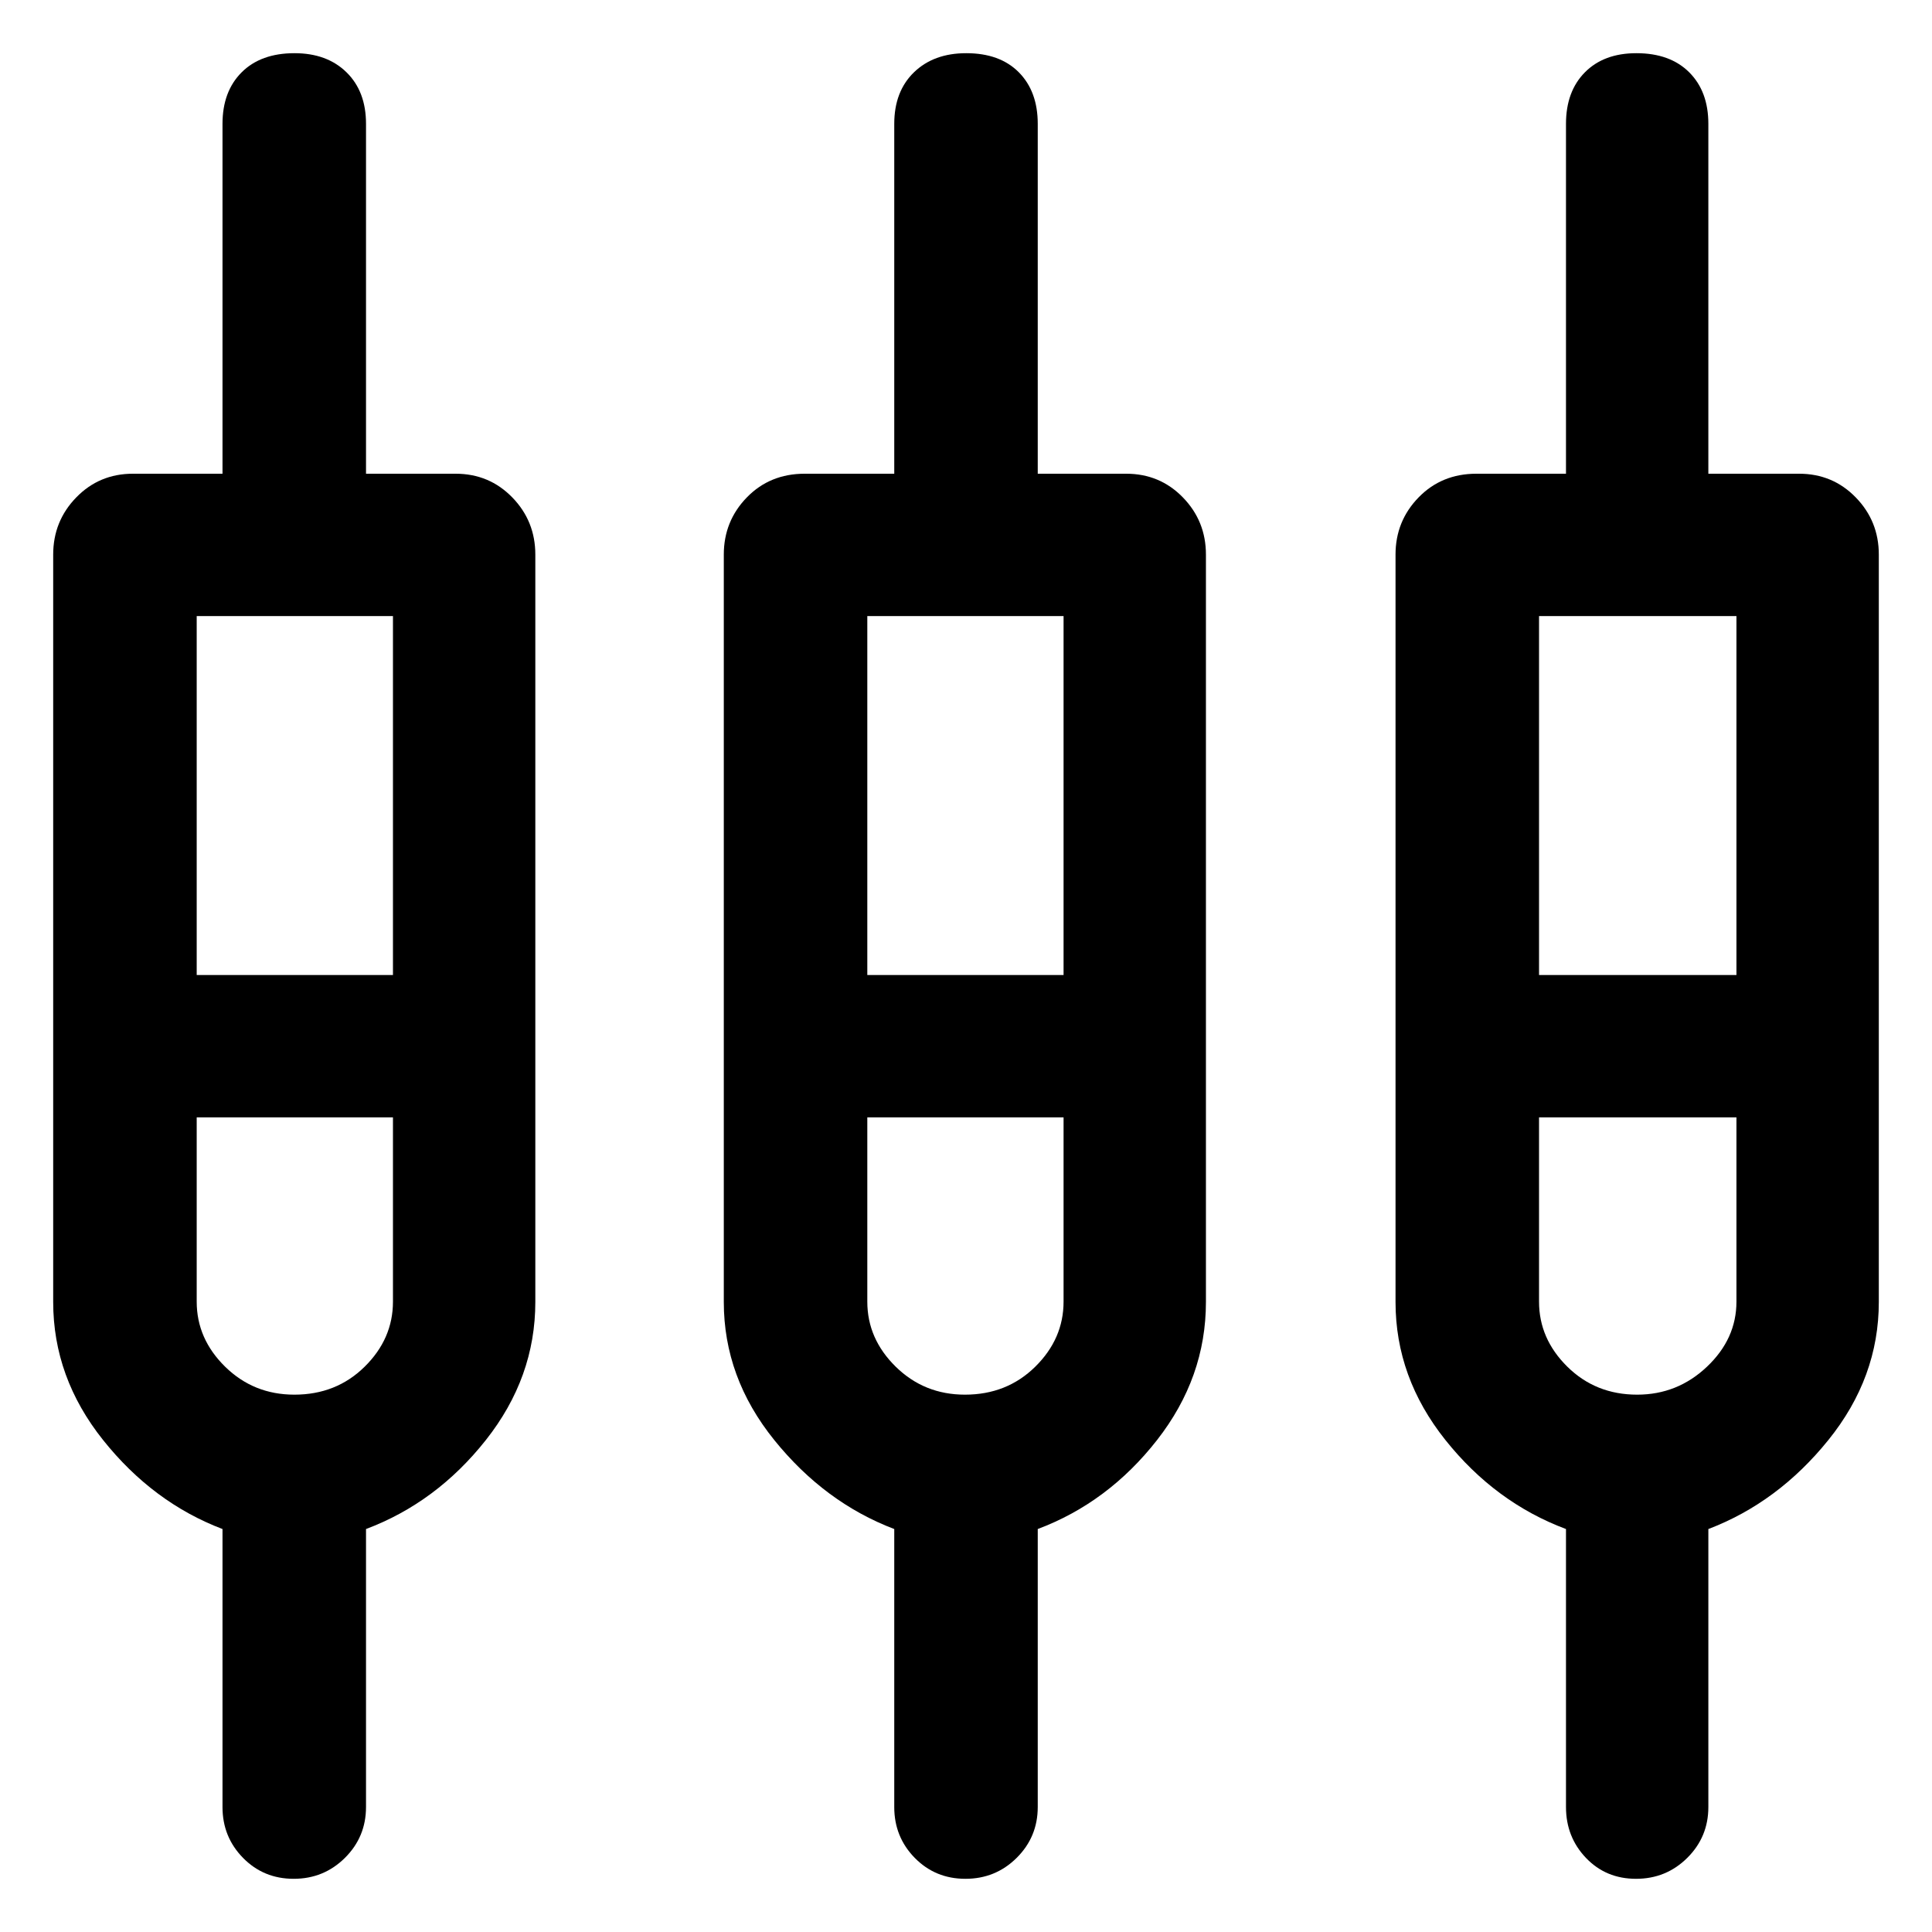 <svg xmlns="http://www.w3.org/2000/svg" width="48" height="48" viewBox="0 -960 960 960"><path d="M110.56-62.09v-138.14Q76-213.39 51.22-244.46q-24.79-31.07-24.79-68.58v-371.39q0-16.64 11.46-28.41 11.45-11.77 28.15-11.77h44.52v-173.87q0-16.1 9.53-25.6 9.52-9.49 26.24-9.49 16.15 0 25.84 9.49 9.7 9.5 9.7 25.6v173.87h44.52q16.71 0 28.16 11.77T266-684.43v371.39q0 37.51-24.57 68.58-24.56 31.07-59.56 44.23v138.14q0 14.86-10.48 25.26-10.48 10.4-25.46 10.4-14.97 0-25.17-10.4-10.2-10.4-10.2-25.26Zm333.79 0v-138.14q-34.57-13.16-59.63-44.23-25.07-31.07-25.07-68.58v-371.39q0-16.64 11.45-28.41t28.73-11.77h44.52v-173.87q0-16.1 9.8-25.6 9.81-9.49 25.96-9.49 16.72 0 26.13 9.49 9.41 9.5 9.41 25.6v173.87h43.96q16.71 0 28.16 11.77t11.45 28.41v371.39q0 37.51-24.28 68.58-24.29 31.07-59.29 44.23v138.14q0 14.86-10.48 25.26-10.48 10.4-25.45 10.4-14.98 0-25.18-10.4-10.19-10.4-10.19-25.26Zm333.78 0v-138.14q-35.13-13.16-59.91-44.23-24.79-31.07-24.79-68.58v-371.39q0-16.64 11.46-28.41 11.45-11.77 28.72-11.77h44.52v-173.87q0-16.1 9.41-25.6 9.42-9.49 25.57-9.49 16.72 0 26.24 9.49 9.52 9.5 9.52 25.6v173.87h45.09q16.7 0 28.15 11.77 11.46 11.77 11.46 28.41v371.39q0 37.51-25.07 68.58-25.06 31.07-59.63 44.23v138.14q0 14.86-10.48 25.26-10.48 10.4-25.46 10.4-14.97 0-24.89-10.4-9.91-10.4-9.91-25.26ZM97.74-653.87v178.35h97.52v-178.35H97.74Zm333.22 0v178.35h97.52v-178.35h-97.52Zm333.78 0v178.35h98.09v-178.35h-98.09ZM146.28-267q20.81 0 34.89-13.87 14.09-13.87 14.09-32.35v-91.56H97.74v91.56q0 18.48 14.15 32.35Q126.03-267 146.28-267Zm333.21 0q20.81 0 34.9-13.87t14.09-32.35v-91.56h-97.52v91.56q0 18.48 14.14 32.35Q459.25-267 479.49-267Zm334.01 0q20.02 0 34.67-13.87 14.66-13.87 14.66-32.35v-91.56h-98.09v91.56q0 18.48 14.09 32.35Q792.91-267 813.5-267ZM146.22-439.87Zm333.21 0Zm333.79 0Z"/></svg>